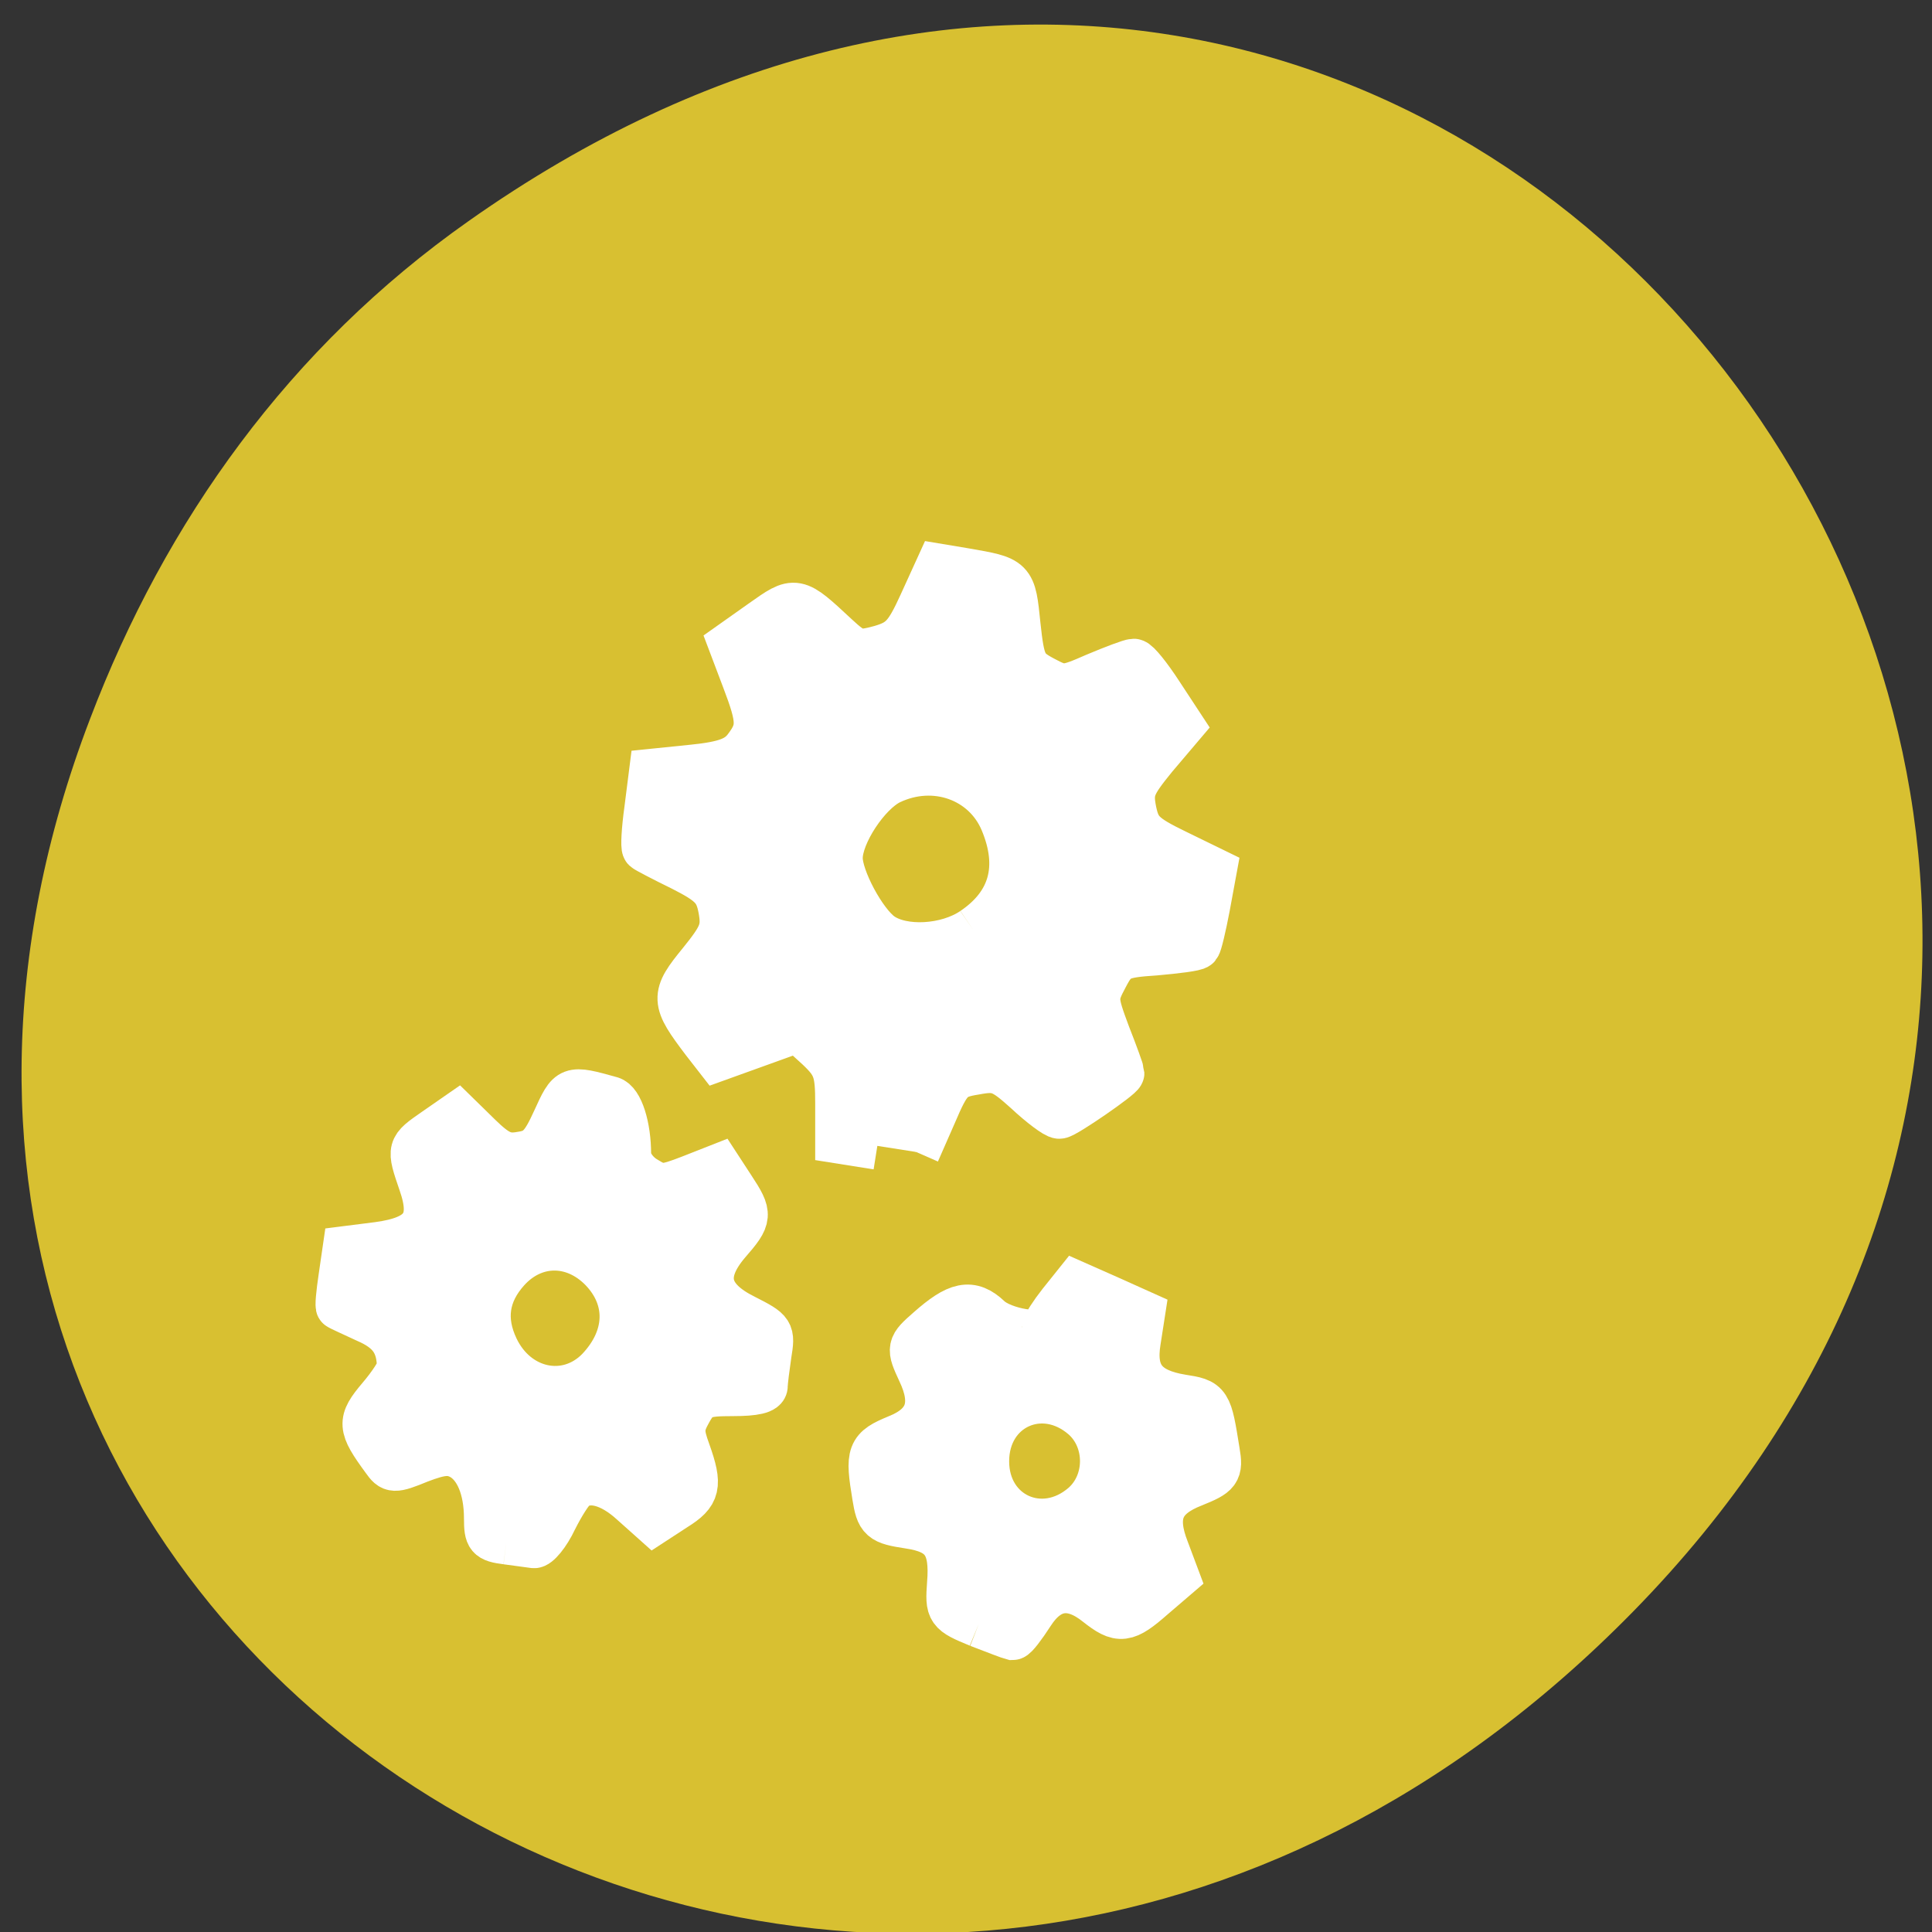 <svg xmlns="http://www.w3.org/2000/svg" viewBox="0 0 16 16"><rect x="0" y="0" width="16" height="16" fill="#333333" stroke="none"/><path d="m 3.879 1.832 c 8.05 -5.684 16.211 4.813 9.648 11.512 c -6.18 6.309 -15.785 0.461 -12.781 -7.391 c 0.625 -1.641 1.652 -3.078 3.133 -4.121" fill="#d8c031"/><g fill="#fff" stroke="#fff" transform="scale(0.062)"><path d="m 67.63 206 c -2.438 -0.313 -2.688 -0.625 -2.688 -3.188 c 0 -3.938 -1.25 -6.938 -3.375 -8.125 c -1.438 -0.75 -2.563 -0.688 -5.5 0.438 c -3.5 1.438 -3.75 1.375 -4.813 -0.125 c -3.25 -4.438 -3.313 -5.125 -0.563 -8.375 c 1.438 -1.688 2.625 -3.5 2.625 -4.063 c -0.063 -3.125 -1.25 -4.813 -4.438 -6.188 c -1.875 -0.875 -3.563 -1.625 -3.688 -1.75 c -0.188 -0.063 0 -1.875 0.313 -4 l 0.563 -3.875 l 4.438 -0.563 c 5.938 -0.813 7.5 -2.938 5.688 -8.125 c -1.625 -4.75 -1.625 -4.688 1.875 -7.125 l 3.063 -2.125 l 2.938 2.875 c 2.375 2.313 3.438 2.813 5.5 2.438 c 2.188 -0.313 2.938 -1.125 4.5 -4.563 c 2 -4.375 1.938 -4.375 7.563 -2.813 c 1.313 0.375 2.375 3.688 2.375 7.438 c 0 1.063 0.938 2.438 2.188 3.188 c 2 1.25 2.438 1.25 6 -0.125 l 3.813 -1.5 l 1.875 2.875 c 2.375 3.625 2.375 4 -0.625 7.438 c -3.563 4.188 -2.813 7.313 2.25 9.813 c 3.688 1.875 3.75 2 3.25 5.063 c -0.25 1.75 -0.5 3.625 -0.5 4.188 c 0 0.75 -1.438 1.063 -4.375 1.063 c -3.938 0 -4.563 0.25 -5.75 2.375 c -1.125 2 -1.125 2.75 -0.188 5.313 c 1.625 4.563 1.375 5.688 -1.75 7.625 l -2.875 1.875 l -2.938 -2.625 c -2.813 -2.563 -5.625 -3.313 -7.5 -2 c -0.563 0.375 -1.75 2.25 -2.75 4.25 c -0.938 2 -2.25 3.563 -2.813 3.5 c -0.563 -0.063 -2.188 -0.313 -3.688 -0.5 m 12.25 -23.06 c 4.063 -4.25 4.25 -9.438 0.438 -13.375 c -3.75 -3.813 -9 -3.75 -12.5 0.125 c -2.813 3.125 -3.313 6.563 -1.5 10.375 c 2.75 5.75 9.375 7.125 13.563 2.875" stroke-width="5.936"/><g stroke-width="6.352"><path d="m 117.19 153.06 l -5.125 -0.813 v -4.875 c 0 -4.313 -0.313 -5.25 -2.688 -7.5 l -2.75 -2.5 l -10.75 3.875 l -1.75 -2.25 c -4.063 -5.375 -4.125 -5.875 -0.438 -10.375 c 2.875 -3.563 3.25 -4.5 2.75 -7.25 c -0.5 -2.625 -1.313 -3.5 -5.25 -5.5 c -2.563 -1.25 -4.813 -2.438 -4.938 -2.563 c -0.188 -0.188 -0.063 -2.5 0.313 -5.188 l 0.625 -4.938 l 5.5 -0.563 c 4.188 -0.438 5.875 -1.063 7.06 -2.625 c 1.938 -2.563 1.938 -3.75 -0.188 -9.313 l -1.75 -4.625 l 4.063 -2.875 c 4.438 -3.125 4.313 -3.188 9.75 1.875 c 2.5 2.313 3 2.438 6 1.625 c 2.813 -0.813 3.625 -1.688 5.563 -5.938 l 2.25 -4.938 l 3.375 0.563 c 6.438 1.125 6.375 1 7 7.125 c 0.563 5.25 0.875 5.875 3.438 7.25 c 2.688 1.438 3 1.438 7.125 -0.375 c 2.375 -1 4.688 -1.875 5.063 -1.875 c 0.375 0 1.938 1.938 3.438 4.25 l 2.75 4.188 l -3.5 4.125 c -3 3.688 -3.375 4.5 -2.813 7.313 c 0.563 2.688 1.313 3.438 5.688 5.563 l 5 2.438 l -0.875 4.75 c -0.5 2.625 -1.063 5 -1.25 5.188 c -0.188 0.25 -2.75 0.563 -5.563 0.813 c -4.813 0.313 -5.375 0.625 -6.75 3.25 c -1.5 2.813 -1.5 3.125 0.25 7.813 c 1.063 2.688 1.875 5 1.875 5.125 c 0 0.438 -7.5 5.625 -8.188 5.625 c -0.438 0 -2.375 -1.438 -4.313 -3.25 c -3.188 -2.875 -3.938 -3.188 -6.938 -2.625 c -3.125 0.5 -3.625 1 -5.625 5.688 l -2.25 5.125 m 7.688 -29.563 c 5.188 -3.5 6.563 -8.5 4 -14.625 c -2.438 -5.813 -9.25 -8.25 -15.25 -5.375 c -3.063 1.5 -6.75 7.06 -6.75 10.313 c 0 2.75 3.188 8.688 5.563 10.375 c 2.938 2.063 8.875 1.75 12.438 -0.688"/><path d="m 130.75 216.88 c -3.938 -1.625 -4 -1.75 -3.75 -5.313 c 0.438 -5.25 -0.938 -7.188 -5.563 -7.875 c -3.688 -0.563 -3.938 -0.813 -4.438 -3.875 c -0.938 -5.688 -0.75 -6.188 2.875 -7.688 c 4.25 -1.688 5.25 -4.563 3.125 -9 c -1.438 -3.125 -1.438 -3.188 1.125 -5.438 c 3.813 -3.375 5.563 -3.75 7.875 -1.563 c 1.875 1.813 7.688 2.75 7.688 1.25 c 0 -0.375 0.938 -1.813 2.063 -3.25 l 2 -2.5 l 4.375 1.938 l 4.313 1.938 l -0.563 3.625 c -0.75 4.563 1 6.813 5.938 7.625 c 3.563 0.563 3.563 0.563 4.625 7.188 c 0.438 2.563 0.188 2.875 -3.063 4.188 c -4.5 1.75 -5.5 4.313 -3.688 8.938 l 1.313 3.5 l -3.063 2.625 c -3.625 3.188 -4.375 3.25 -7.313 0.938 c -3.5 -2.813 -6.563 -2.375 -8.938 1.313 c -1.125 1.75 -2.188 3.125 -2.438 3.125 c -0.25 -0.063 -2.25 -0.813 -4.5 -1.688 m 14.06 -15.75 c 3.5 -3.063 3.5 -8.875 0 -11.938 c -5.563 -4.813 -13.188 -1.375 -13.188 6 c 0 7.313 7.625 10.75 13.188 5.938"/></g></g></svg>
